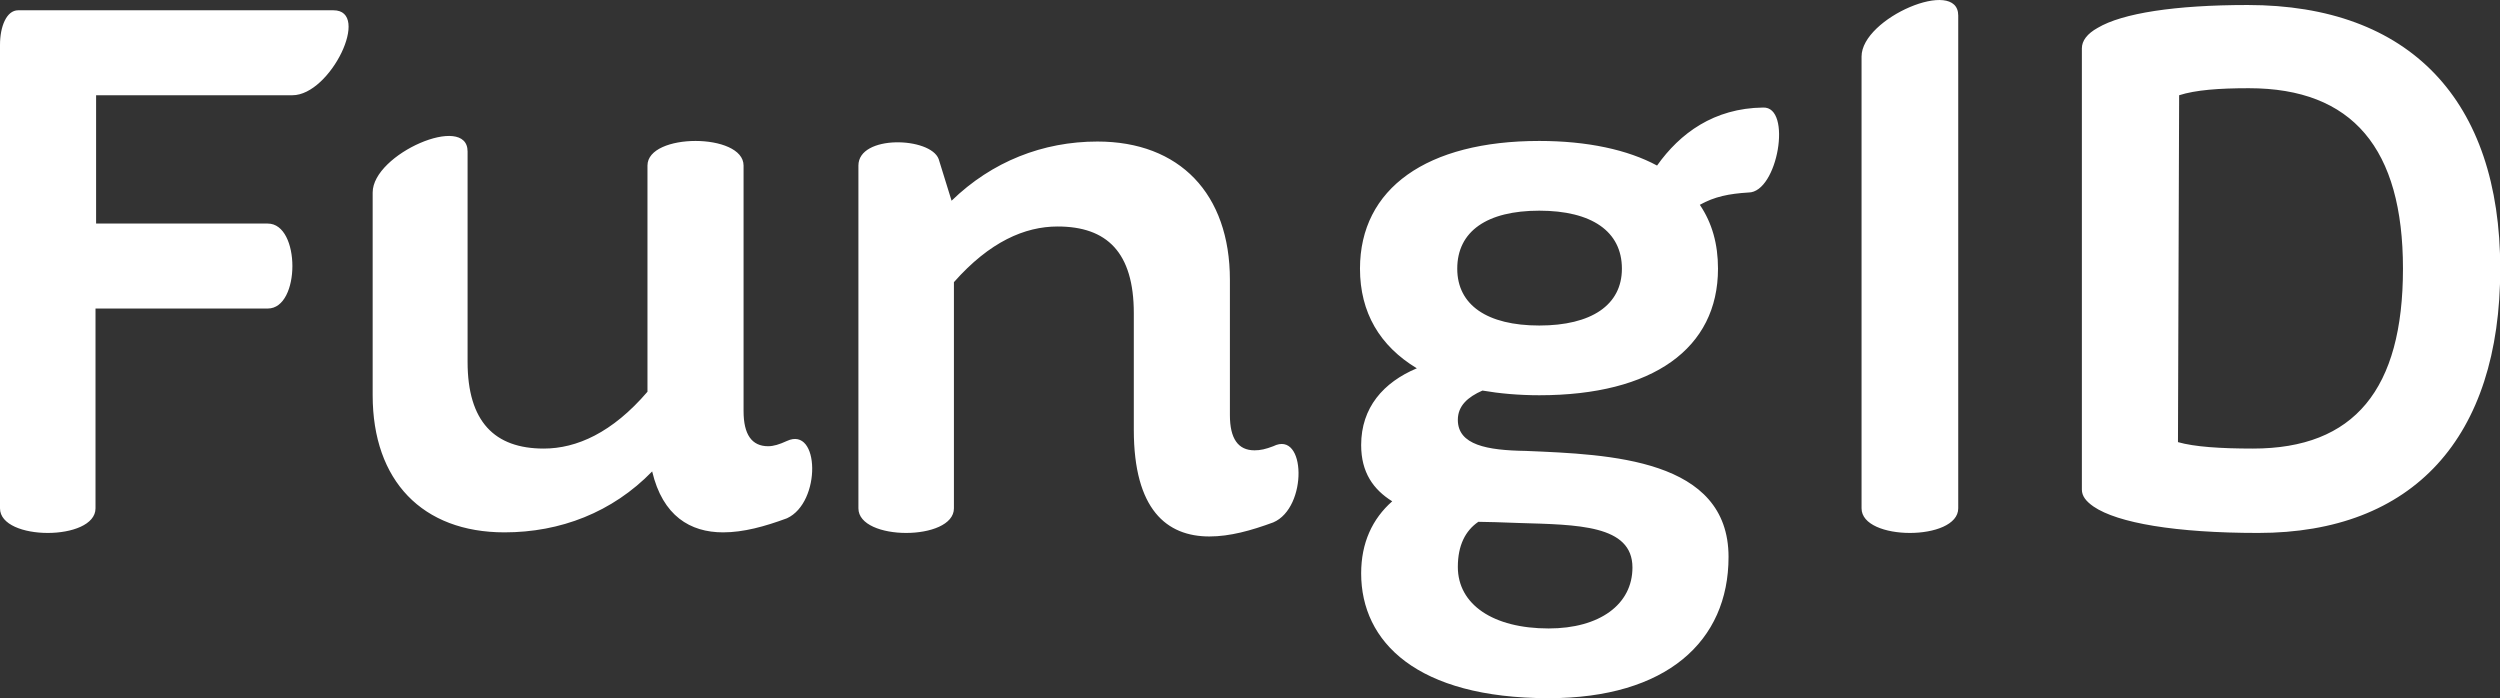 <svg data-v-423bf9ae="" xmlns="http://www.w3.org/2000/svg" viewBox="0 0 214.866 60" class="font"><rect x="0" y="0" width="214.866" height="60" fill="#333333" stroke="none"/><!----><!----><!----><g data-v-423bf9ae="" id="575c5bc0-5d90-4ea3-abac-4cd23a003985" fill="white" transform="matrix(5.036,0,0,5.036,-4.079,-4.807)"><path d="M6.50 1.13L1.12 1.13C0.92 1.13 0.81 1.41 0.81 1.72L0.81 9.63C0.81 10.19 2.44 10.19 2.44 9.63L2.44 6.22L5.38 6.22C5.94 6.22 5.94 4.77 5.38 4.77L2.45 4.77L2.45 2.58L5.80 2.58C6.45 2.58 7.15 1.13 6.50 1.13ZM14.24 8.48C14.11 8.54 14.01 8.57 13.92 8.57C13.64 8.57 13.50 8.37 13.50 7.97L13.50 3.78C13.50 3.22 11.86 3.22 11.86 3.78L11.86 7.64C11.26 8.34 10.65 8.61 10.09 8.61C9.25 8.61 8.79 8.15 8.79 7.13L8.79 3.54C8.79 2.88 7.17 3.58 7.17 4.24L7.17 7.70C7.17 9.16 8.02 10.04 9.42 10.04C10.37 10.04 11.26 9.70 11.94 9.00C12.12 9.76 12.59 10.04 13.15 10.04C13.50 10.04 13.86 9.94 14.24 9.80C14.83 9.53 14.80 8.22 14.24 8.48ZM22.54 8.57C22.41 8.62 22.32 8.64 22.22 8.64C21.94 8.64 21.80 8.44 21.80 8.04L21.80 7.52L21.80 5.73C21.80 4.26 20.94 3.37 19.54 3.37C18.61 3.37 17.74 3.71 17.05 4.38L16.83 3.67C16.69 3.29 15.46 3.25 15.46 3.78L15.46 9.63C15.46 10.19 17.09 10.19 17.09 9.63L17.09 5.77C17.70 5.08 18.30 4.82 18.86 4.82C19.70 4.82 20.16 5.26 20.16 6.30L20.16 7.20L20.16 8.29C20.16 9.65 20.72 10.11 21.45 10.11C21.80 10.11 22.16 10.01 22.54 9.87C23.13 9.62 23.10 8.29 22.54 8.57ZM30.90 2.79C30.06 2.80 29.48 3.23 29.09 3.78C28.59 3.51 27.90 3.36 27.08 3.36C25.16 3.36 24.02 4.17 24.02 5.54C24.02 6.29 24.36 6.86 24.99 7.24C24.42 7.48 24.04 7.91 24.04 8.55C24.04 9.02 24.25 9.31 24.57 9.51C24.23 9.81 24.04 10.22 24.04 10.74C24.04 11.91 24.99 12.87 27.24 12.87C29.25 12.87 30.31 11.90 30.31 10.46C30.31 8.78 28.28 8.71 26.85 8.65C26.19 8.64 25.69 8.55 25.69 8.12C25.69 7.88 25.86 7.73 26.11 7.62C26.40 7.67 26.73 7.70 27.08 7.70C29.02 7.70 30.13 6.90 30.13 5.54C30.13 5.12 30.03 4.76 29.82 4.45C30.07 4.31 30.32 4.26 30.65 4.24C31.15 4.24 31.40 2.77 30.90 2.79ZM27.08 6.51C26.19 6.51 25.68 6.16 25.68 5.54C25.68 4.90 26.19 4.55 27.08 4.55C27.97 4.55 28.49 4.90 28.49 5.54C28.49 6.16 27.97 6.51 27.08 6.51ZM26.04 9.86C26.15 9.86 26.49 9.87 26.73 9.88C27.73 9.91 28.67 9.91 28.67 10.64C28.67 11.27 28.11 11.68 27.24 11.68C26.29 11.68 25.69 11.27 25.69 10.63C25.69 10.26 25.82 10.01 26.04 9.86ZM32.58 9.63C32.58 10.19 34.23 10.19 34.23 9.63L34.23 1.22C34.23 0.56 32.58 1.26 32.58 1.92ZM39.17 1.04C37.93 1.04 37.03 1.18 36.61 1.43C36.43 1.53 36.34 1.65 36.34 1.78L36.34 9.31C36.34 9.42 36.41 9.51 36.54 9.60C36.95 9.88 37.94 10.05 39.35 10.05C41.99 10.05 43.48 8.43 43.48 5.54C43.48 2.66 41.93 1.04 39.17 1.04ZM39.26 8.61C38.70 8.61 38.26 8.58 37.98 8.50L38.00 2.58C38.28 2.49 38.68 2.46 39.19 2.46C40.96 2.46 41.82 3.49 41.82 5.54C41.82 7.60 40.99 8.61 39.26 8.61Z"></path></g><!----><!----></svg>